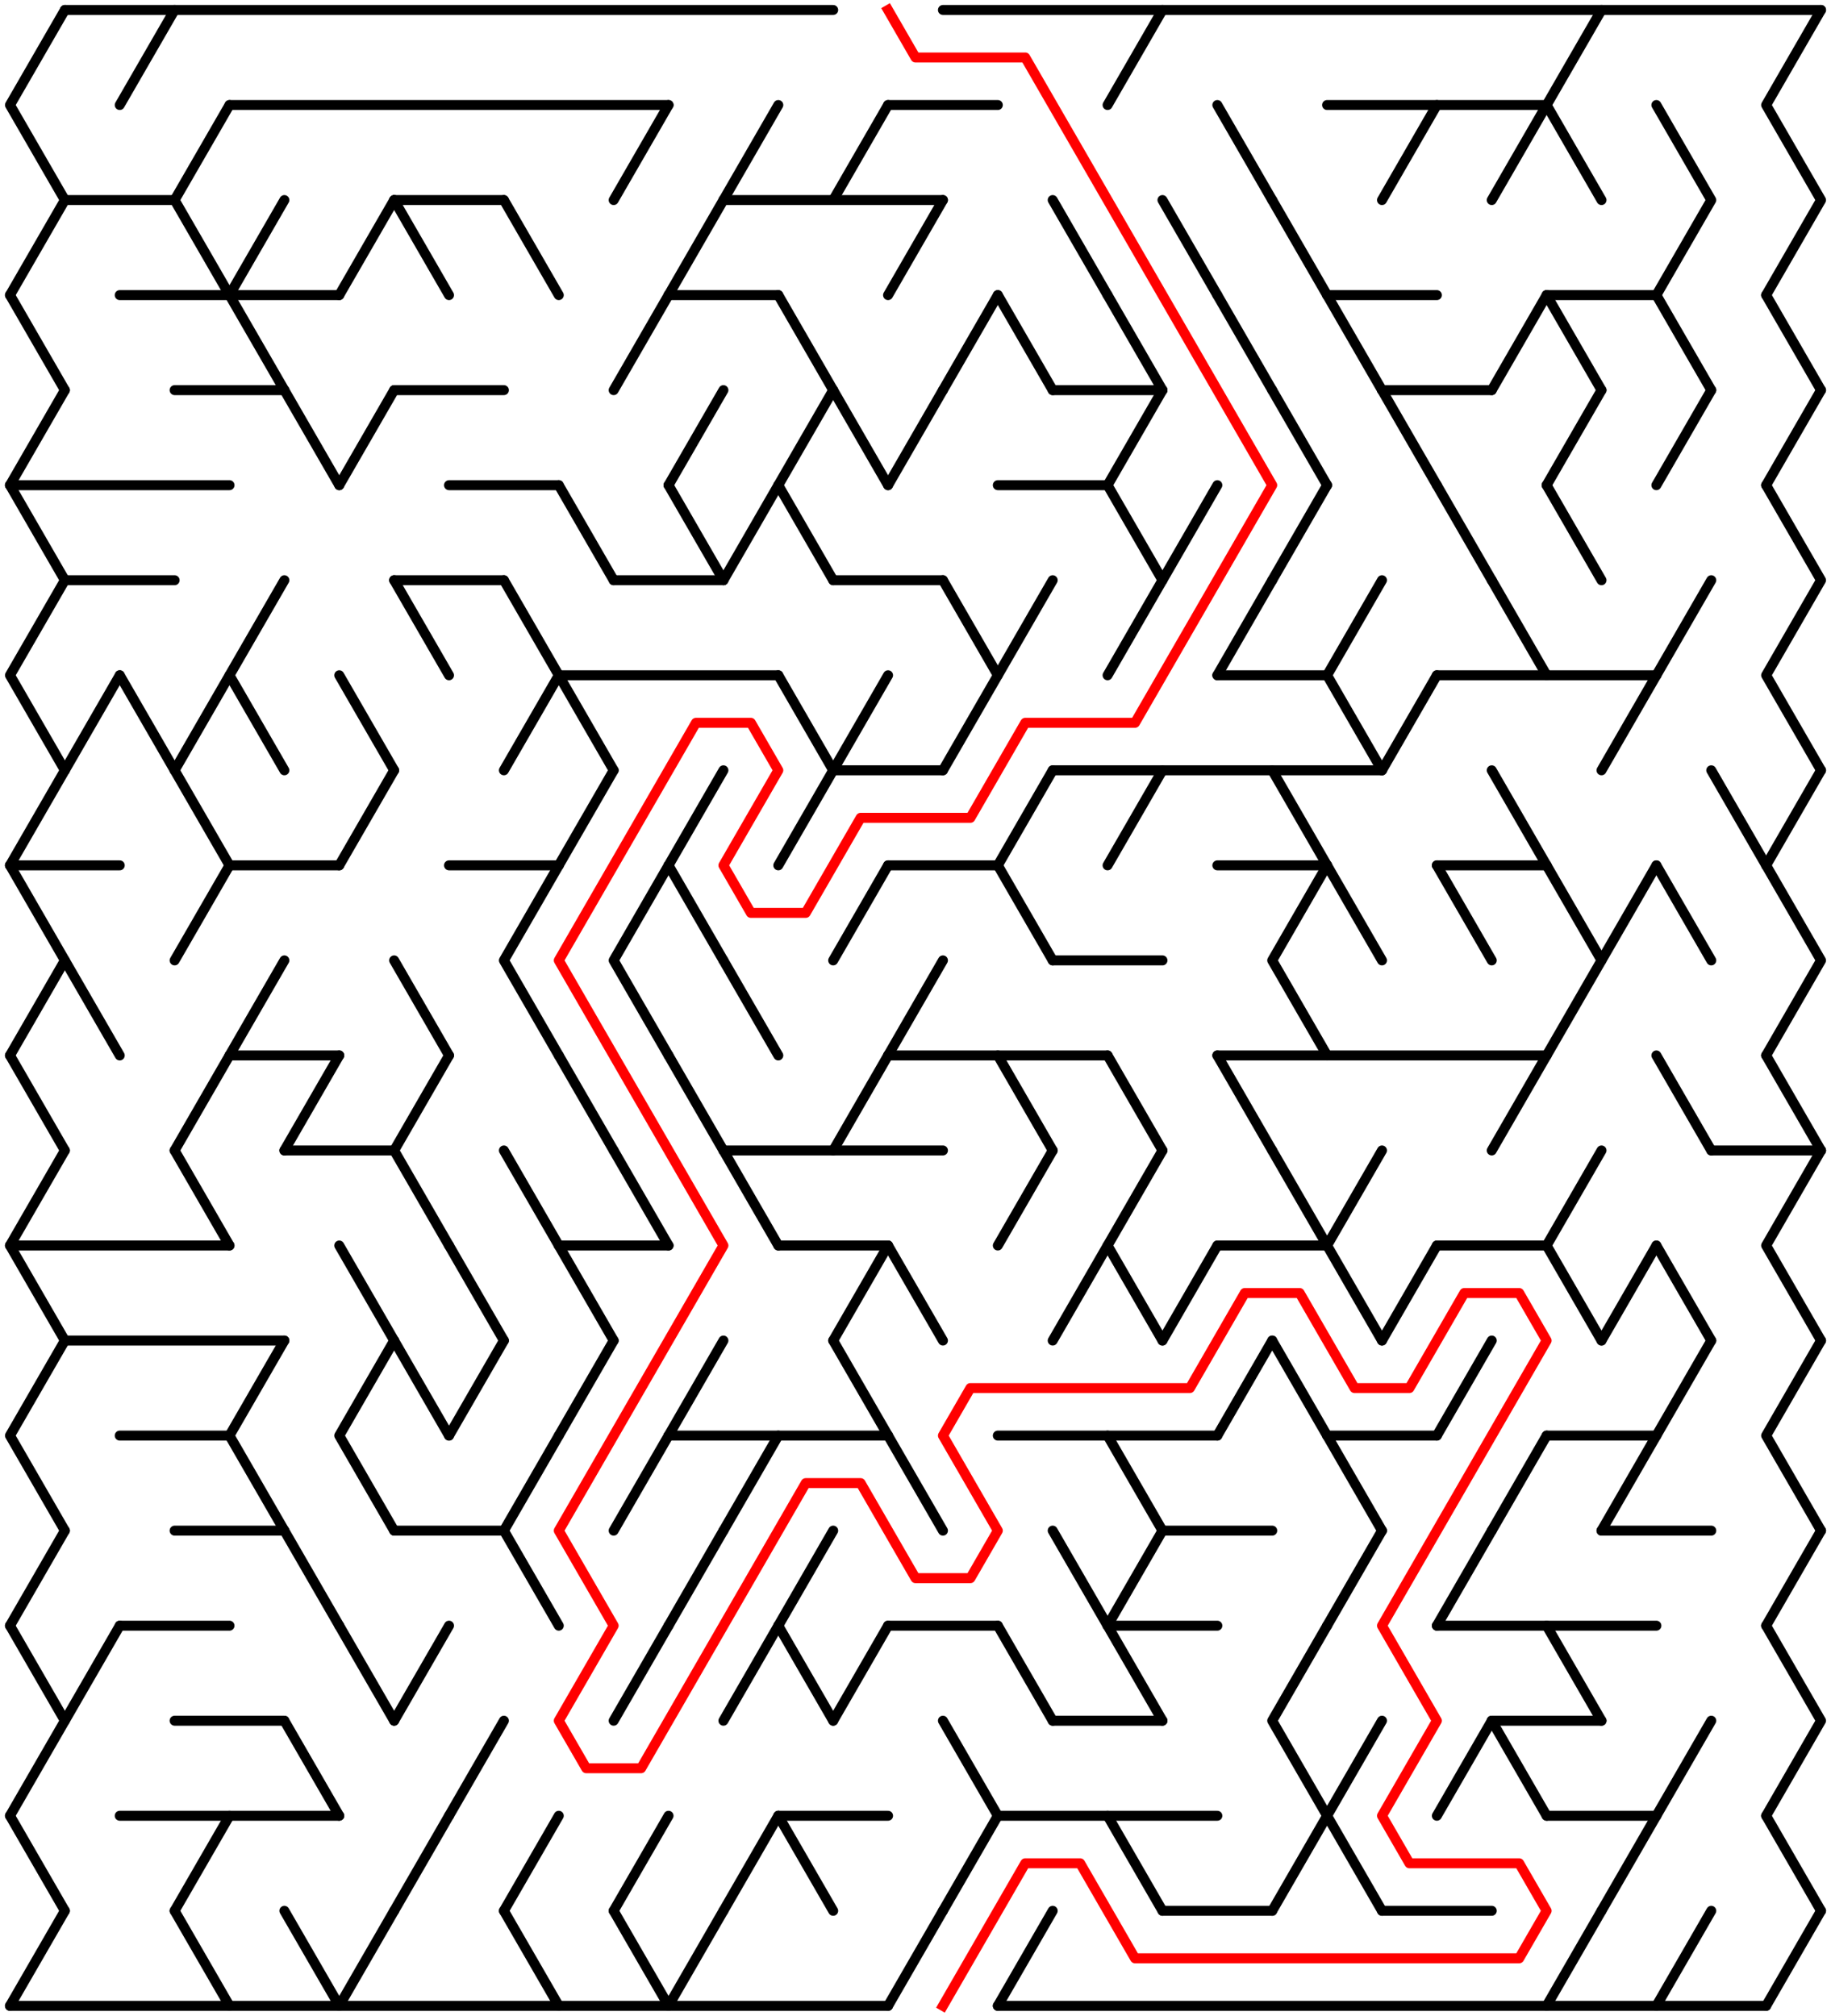 ﻿<?xml version="1.0" encoding="utf-8" standalone="no"?>
<!DOCTYPE svg PUBLIC "-//W3C//DTD SVG 1.1//EN" "http://www.w3.org/Graphics/SVG/1.1/DTD/svg11.dtd">
<svg width="367" height="404.104" version="1.1" xmlns="http://www.w3.org/2000/svg">
  <title>32 by 21 delta maze</title>
  <g fill="none" stroke="#000000" stroke-width="2" stroke-linecap="round" stroke-linejoin="round">
    <line x1="13" y1="2" x2="167" y2="2" />
    <line x1="189" y1="2" x2="365" y2="2" />
    <line x1="46" y1="21.053" x2="134" y2="21.053" />
    <line x1="178" y1="21.053" x2="200" y2="21.053" />
    <line x1="266" y1="21.053" x2="310" y2="21.053" />
    <line x1="13" y1="40.105" x2="35" y2="40.105" />
    <line x1="79" y1="40.105" x2="101" y2="40.105" />
    <line x1="145" y1="40.105" x2="189" y2="40.105" />
    <line x1="24" y1="59.158" x2="68" y2="59.158" />
    <line x1="134" y1="59.158" x2="156" y2="59.158" />
    <line x1="266" y1="59.158" x2="288" y2="59.158" />
    <line x1="310" y1="59.158" x2="332" y2="59.158" />
    <line x1="35" y1="78.21" x2="57" y2="78.21" />
    <line x1="79" y1="78.21" x2="101" y2="78.21" />
    <line x1="211" y1="78.21" x2="233" y2="78.21" />
    <line x1="277" y1="78.21" x2="299" y2="78.21" />
    <line x1="2" y1="97.263" x2="46" y2="97.263" />
    <line x1="90" y1="97.263" x2="112" y2="97.263" />
    <line x1="200" y1="97.263" x2="222" y2="97.263" />
    <line x1="13" y1="116.315" x2="35" y2="116.315" />
    <line x1="79" y1="116.315" x2="101" y2="116.315" />
    <line x1="123" y1="116.315" x2="145" y2="116.315" />
    <line x1="167" y1="116.315" x2="189" y2="116.315" />
    <line x1="112" y1="135.368" x2="156" y2="135.368" />
    <line x1="244" y1="135.368" x2="266" y2="135.368" />
    <line x1="288" y1="135.368" x2="332" y2="135.368" />
    <line x1="167" y1="154.42" x2="189" y2="154.42" />
    <line x1="211" y1="154.42" x2="277" y2="154.42" />
    <line x1="2" y1="173.473" x2="24" y2="173.473" />
    <line x1="46" y1="173.473" x2="68" y2="173.473" />
    <line x1="90" y1="173.473" x2="112" y2="173.473" />
    <line x1="178" y1="173.473" x2="200" y2="173.473" />
    <line x1="244" y1="173.473" x2="266" y2="173.473" />
    <line x1="288" y1="173.473" x2="310" y2="173.473" />
    <line x1="211" y1="192.526" x2="233" y2="192.526" />
    <line x1="46" y1="211.578" x2="68" y2="211.578" />
    <line x1="178" y1="211.578" x2="222" y2="211.578" />
    <line x1="244" y1="211.578" x2="310" y2="211.578" />
    <line x1="57" y1="230.631" x2="79" y2="230.631" />
    <line x1="145" y1="230.631" x2="189" y2="230.631" />
    <line x1="343" y1="230.631" x2="365" y2="230.631" />
    <line x1="2" y1="249.683" x2="46" y2="249.683" />
    <line x1="112" y1="249.683" x2="134" y2="249.683" />
    <line x1="156" y1="249.683" x2="178" y2="249.683" />
    <line x1="244" y1="249.683" x2="266" y2="249.683" />
    <line x1="288" y1="249.683" x2="310" y2="249.683" />
    <line x1="13" y1="268.736" x2="57" y2="268.736" />
    <line x1="24" y1="287.788" x2="46" y2="287.788" />
    <line x1="134" y1="287.788" x2="178" y2="287.788" />
    <line x1="200" y1="287.788" x2="244" y2="287.788" />
    <line x1="266" y1="287.788" x2="288" y2="287.788" />
    <line x1="310" y1="287.788" x2="332" y2="287.788" />
    <line x1="35" y1="306.841" x2="57" y2="306.841" />
    <line x1="79" y1="306.841" x2="101" y2="306.841" />
    <line x1="233" y1="306.841" x2="255" y2="306.841" />
    <line x1="321" y1="306.841" x2="343" y2="306.841" />
    <line x1="24" y1="325.894" x2="46" y2="325.894" />
    <line x1="178" y1="325.894" x2="200" y2="325.894" />
    <line x1="222" y1="325.894" x2="244" y2="325.894" />
    <line x1="288" y1="325.894" x2="332" y2="325.894" />
    <line x1="35" y1="344.946" x2="57" y2="344.946" />
    <line x1="211" y1="344.946" x2="233" y2="344.946" />
    <line x1="299" y1="344.946" x2="321" y2="344.946" />
    <line x1="24" y1="363.999" x2="68" y2="363.999" />
    <line x1="156" y1="363.999" x2="178" y2="363.999" />
    <line x1="200" y1="363.999" x2="244" y2="363.999" />
    <line x1="310" y1="363.999" x2="332" y2="363.999" />
    <line x1="233" y1="383.051" x2="255" y2="383.051" />
    <line x1="277" y1="383.051" x2="299" y2="383.051" />
    <line x1="2" y1="402.104" x2="178" y2="402.104" />
    <line x1="200" y1="402.104" x2="354" y2="402.104" />
    <polyline points="13,2 2,21.053 13,40.105 2,59.158" />
    <line x1="2" y1="59.158" x2="13" y2="78.21" />
    <line x1="13" y1="78.21" x2="2" y2="97.263" />
    <polyline points="2,97.263 13,116.315 2,135.368 13,154.42" />
    <line x1="13" y1="154.42" x2="2" y2="173.473" />
    <polyline points="2,173.473 13,192.526 2,211.578" />
    <line x1="2" y1="211.578" x2="13" y2="230.631" />
    <polyline points="13,230.631 2,249.683 13,268.736" />
    <polyline points="13,268.736 2,287.788 13,306.841" />
    <line x1="13" y1="306.841" x2="2" y2="325.894" />
    <polyline points="2,325.894 13,344.946 2,363.999" />
    <line x1="2" y1="363.999" x2="13" y2="383.051" />
    <line x1="13" y1="383.051" x2="2" y2="402.104" />
    <line x1="24" y1="135.368" x2="13" y2="154.42" />
    <line x1="13" y1="192.526" x2="24" y2="211.578" />
    <line x1="24" y1="325.894" x2="13" y2="344.946" />
    <line x1="35" y1="2" x2="24" y2="21.053" />
    <line x1="24" y1="135.368" x2="35" y2="154.42" />
    <polyline points="46,21.053 35,40.105 46,59.158" />
    <line x1="46" y1="135.368" x2="35" y2="154.42" />
    <line x1="35" y1="154.42" x2="46" y2="173.473" />
    <line x1="46" y1="173.473" x2="35" y2="192.526" />
    <line x1="46" y1="211.578" x2="35" y2="230.631" />
    <line x1="35" y1="230.631" x2="46" y2="249.683" />
    <line x1="46" y1="363.999" x2="35" y2="383.051" />
    <line x1="35" y1="383.051" x2="46" y2="402.104" />
    <line x1="57" y1="40.105" x2="46" y2="59.158" />
    <line x1="46" y1="59.158" x2="57" y2="78.21" />
    <polyline points="57,116.315 46,135.368 57,154.42" />
    <line x1="57" y1="192.526" x2="46" y2="211.578" />
    <polyline points="57,268.736 46,287.788 57,306.841" />
    <line x1="57" y1="78.21" x2="68" y2="97.263" />
    <line x1="68" y1="211.578" x2="57" y2="230.631" />
    <line x1="57" y1="306.841" x2="68" y2="325.894" />
    <line x1="57" y1="344.946" x2="68" y2="363.999" />
    <line x1="57" y1="383.051" x2="68" y2="402.104" />
    <line x1="79" y1="40.105" x2="68" y2="59.158" />
    <line x1="79" y1="78.21" x2="68" y2="97.263" />
    <line x1="68" y1="135.368" x2="79" y2="154.42" />
    <line x1="79" y1="154.42" x2="68" y2="173.473" />
    <line x1="68" y1="249.683" x2="79" y2="268.736" />
    <polyline points="79,268.736 68,287.788 79,306.841" />
    <line x1="68" y1="325.894" x2="79" y2="344.946" />
    <line x1="79" y1="383.051" x2="68" y2="402.104" />
    <line x1="79" y1="40.105" x2="90" y2="59.158" />
    <line x1="79" y1="116.315" x2="90" y2="135.368" />
    <line x1="79" y1="192.526" x2="90" y2="211.578" />
    <line x1="90" y1="211.578" x2="79" y2="230.631" />
    <line x1="79" y1="230.631" x2="90" y2="249.683" />
    <line x1="79" y1="268.736" x2="90" y2="287.788" />
    <line x1="90" y1="325.894" x2="79" y2="344.946" />
    <line x1="90" y1="363.999" x2="79" y2="383.051" />
    <line x1="90" y1="249.683" x2="101" y2="268.736" />
    <line x1="101" y1="268.736" x2="90" y2="287.788" />
    <line x1="101" y1="344.946" x2="90" y2="363.999" />
    <line x1="101" y1="40.105" x2="112" y2="59.158" />
    <polyline points="101,116.315 112,135.368 101,154.42" />
    <polyline points="112,173.473 101,192.526 112,211.578" />
    <line x1="101" y1="230.631" x2="112" y2="249.683" />
    <line x1="112" y1="287.788" x2="101" y2="306.841" />
    <line x1="101" y1="306.841" x2="112" y2="325.894" />
    <line x1="112" y1="363.999" x2="101" y2="383.051" />
    <line x1="101" y1="383.051" x2="112" y2="402.104" />
    <line x1="112" y1="97.263" x2="123" y2="116.315" />
    <line x1="112" y1="135.368" x2="123" y2="154.42" />
    <line x1="123" y1="154.42" x2="112" y2="173.473" />
    <line x1="112" y1="211.578" x2="123" y2="230.631" />
    <line x1="112" y1="249.683" x2="123" y2="268.736" />
    <line x1="123" y1="268.736" x2="112" y2="287.788" />
    <line x1="134" y1="21.053" x2="123" y2="40.105" />
    <line x1="134" y1="59.158" x2="123" y2="78.21" />
    <polyline points="134,173.473 123,192.526 134,211.578" />
    <line x1="123" y1="230.631" x2="134" y2="249.683" />
    <line x1="134" y1="287.788" x2="123" y2="306.841" />
    <line x1="134" y1="325.894" x2="123" y2="344.946" />
    <line x1="134" y1="363.999" x2="123" y2="383.051" />
    <line x1="123" y1="383.051" x2="134" y2="402.104" />
    <line x1="145" y1="40.105" x2="134" y2="59.158" />
    <line x1="145" y1="78.21" x2="134" y2="97.263" />
    <line x1="134" y1="97.263" x2="145" y2="116.315" />
    <line x1="145" y1="154.42" x2="134" y2="173.473" />
    <line x1="134" y1="173.473" x2="145" y2="192.526" />
    <line x1="134" y1="211.578" x2="145" y2="230.631" />
    <line x1="145" y1="268.736" x2="134" y2="287.788" />
    <line x1="145" y1="306.841" x2="134" y2="325.894" />
    <line x1="145" y1="383.051" x2="134" y2="402.104" />
    <line x1="156" y1="21.053" x2="145" y2="40.105" />
    <line x1="156" y1="97.263" x2="145" y2="116.315" />
    <line x1="145" y1="192.526" x2="156" y2="211.578" />
    <line x1="145" y1="230.631" x2="156" y2="249.683" />
    <line x1="156" y1="287.788" x2="145" y2="306.841" />
    <line x1="156" y1="325.894" x2="145" y2="344.946" />
    <line x1="156" y1="363.999" x2="145" y2="383.051" />
    <line x1="156" y1="59.158" x2="167" y2="78.21" />
    <line x1="167" y1="78.21" x2="156" y2="97.263" />
    <line x1="156" y1="97.263" x2="167" y2="116.315" />
    <line x1="156" y1="135.368" x2="167" y2="154.42" />
    <line x1="167" y1="154.42" x2="156" y2="173.473" />
    <line x1="167" y1="306.841" x2="156" y2="325.894" />
    <line x1="156" y1="325.894" x2="167" y2="344.946" />
    <line x1="156" y1="363.999" x2="167" y2="383.051" />
    <line x1="178" y1="21.053" x2="167" y2="40.105" />
    <line x1="167" y1="78.21" x2="178" y2="97.263" />
    <line x1="178" y1="135.368" x2="167" y2="154.42" />
    <line x1="178" y1="173.473" x2="167" y2="192.526" />
    <line x1="178" y1="211.578" x2="167" y2="230.631" />
    <line x1="178" y1="249.683" x2="167" y2="268.736" />
    <line x1="167" y1="268.736" x2="178" y2="287.788" />
    <line x1="178" y1="325.894" x2="167" y2="344.946" />
    <line x1="189" y1="40.105" x2="178" y2="59.158" />
    <line x1="189" y1="78.21" x2="178" y2="97.263" />
    <line x1="189" y1="192.526" x2="178" y2="211.578" />
    <line x1="178" y1="249.683" x2="189" y2="268.736" />
    <line x1="178" y1="287.788" x2="189" y2="306.841" />
    <line x1="189" y1="383.051" x2="178" y2="402.104" />
    <line x1="200" y1="59.158" x2="189" y2="78.21" />
    <polyline points="189,116.315 200,135.368 189,154.42" />
    <line x1="189" y1="344.946" x2="200" y2="363.999" />
    <line x1="200" y1="363.999" x2="189" y2="383.051" />
    <line x1="200" y1="59.158" x2="211" y2="78.21" />
    <line x1="211" y1="116.315" x2="200" y2="135.368" />
    <line x1="211" y1="154.42" x2="200" y2="173.473" />
    <line x1="200" y1="173.473" x2="211" y2="192.526" />
    <line x1="200" y1="211.578" x2="211" y2="230.631" />
    <line x1="211" y1="230.631" x2="200" y2="249.683" />
    <line x1="200" y1="325.894" x2="211" y2="344.946" />
    <line x1="211" y1="383.051" x2="200" y2="402.104" />
    <line x1="211" y1="40.105" x2="222" y2="59.158" />
    <line x1="222" y1="249.683" x2="211" y2="268.736" />
    <line x1="211" y1="306.841" x2="222" y2="325.894" />
    <line x1="233" y1="2" x2="222" y2="21.053" />
    <line x1="222" y1="59.158" x2="233" y2="78.21" />
    <line x1="233" y1="78.21" x2="222" y2="97.263" />
    <polyline points="222,97.263 233,116.315 222,135.368" />
    <line x1="233" y1="154.42" x2="222" y2="173.473" />
    <line x1="222" y1="211.578" x2="233" y2="230.631" />
    <polyline points="233,230.631 222,249.683 233,268.736" />
    <line x1="222" y1="287.788" x2="233" y2="306.841" />
    <line x1="233" y1="306.841" x2="222" y2="325.894" />
    <line x1="222" y1="325.894" x2="233" y2="344.946" />
    <line x1="222" y1="363.999" x2="233" y2="383.051" />
    <line x1="233" y1="40.105" x2="244" y2="59.158" />
    <line x1="244" y1="97.263" x2="233" y2="116.315" />
    <line x1="244" y1="249.683" x2="233" y2="268.736" />
    <line x1="244" y1="21.053" x2="255" y2="40.105" />
    <line x1="244" y1="59.158" x2="255" y2="78.21" />
    <line x1="255" y1="116.315" x2="244" y2="135.368" />
    <line x1="244" y1="211.578" x2="255" y2="230.631" />
    <line x1="255" y1="268.736" x2="244" y2="287.788" />
    <line x1="255" y1="40.105" x2="266" y2="59.158" />
    <line x1="255" y1="78.21" x2="266" y2="97.263" />
    <line x1="266" y1="97.263" x2="255" y2="116.315" />
    <line x1="255" y1="154.42" x2="266" y2="173.473" />
    <polyline points="266,173.473 255,192.526 266,211.578" />
    <line x1="255" y1="230.631" x2="266" y2="249.683" />
    <line x1="255" y1="268.736" x2="266" y2="287.788" />
    <polyline points="266,325.894 255,344.946 266,363.999" />
    <line x1="266" y1="363.999" x2="255" y2="383.051" />
    <line x1="266" y1="59.158" x2="277" y2="78.21" />
    <polyline points="277,116.315 266,135.368 277,154.42" />
    <line x1="266" y1="173.473" x2="277" y2="192.526" />
    <polyline points="277,230.631 266,249.683 277,268.736" />
    <line x1="266" y1="287.788" x2="277" y2="306.841" />
    <line x1="277" y1="306.841" x2="266" y2="325.894" />
    <line x1="277" y1="344.946" x2="266" y2="363.999" />
    <line x1="266" y1="363.999" x2="277" y2="383.051" />
    <line x1="288" y1="21.053" x2="277" y2="40.105" />
    <line x1="277" y1="78.21" x2="288" y2="97.263" />
    <line x1="288" y1="135.368" x2="277" y2="154.42" />
    <line x1="288" y1="249.683" x2="277" y2="268.736" />
    <line x1="288" y1="97.263" x2="299" y2="116.315" />
    <line x1="288" y1="173.473" x2="299" y2="192.526" />
    <line x1="299" y1="268.736" x2="288" y2="287.788" />
    <line x1="299" y1="306.841" x2="288" y2="325.894" />
    <line x1="299" y1="344.946" x2="288" y2="363.999" />
    <line x1="310" y1="21.053" x2="299" y2="40.105" />
    <line x1="310" y1="59.158" x2="299" y2="78.21" />
    <line x1="299" y1="116.315" x2="310" y2="135.368" />
    <line x1="299" y1="154.42" x2="310" y2="173.473" />
    <line x1="310" y1="211.578" x2="299" y2="230.631" />
    <line x1="310" y1="287.788" x2="299" y2="306.841" />
    <line x1="299" y1="344.946" x2="310" y2="363.999" />
    <polyline points="321,2 310,21.053 321,40.105" />
    <line x1="310" y1="59.158" x2="321" y2="78.21" />
    <line x1="321" y1="78.21" x2="310" y2="97.263" />
    <line x1="310" y1="97.263" x2="321" y2="116.315" />
    <polyline points="310,173.473 321,192.526 310,211.578" />
    <polyline points="321,230.631 310,249.683 321,268.736" />
    <line x1="310" y1="325.894" x2="321" y2="344.946" />
    <line x1="321" y1="383.051" x2="310" y2="402.104" />
    <line x1="332" y1="135.368" x2="321" y2="154.42" />
    <line x1="332" y1="173.473" x2="321" y2="192.526" />
    <line x1="332" y1="249.683" x2="321" y2="268.736" />
    <line x1="332" y1="287.788" x2="321" y2="306.841" />
    <line x1="332" y1="363.999" x2="321" y2="383.051" />
    <polyline points="332,21.053 343,40.105 332,59.158" />
    <line x1="332" y1="59.158" x2="343" y2="78.21" />
    <line x1="343" y1="78.21" x2="332" y2="97.263" />
    <line x1="343" y1="116.315" x2="332" y2="135.368" />
    <line x1="332" y1="173.473" x2="343" y2="192.526" />
    <line x1="332" y1="211.578" x2="343" y2="230.631" />
    <line x1="332" y1="249.683" x2="343" y2="268.736" />
    <line x1="343" y1="268.736" x2="332" y2="287.788" />
    <line x1="343" y1="344.946" x2="332" y2="363.999" />
    <line x1="343" y1="383.051" x2="332" y2="402.104" />
    <line x1="343" y1="154.42" x2="354" y2="173.473" />
    <polyline points="365,2 354,21.053 365,40.105 354,59.158" />
    <line x1="354" y1="59.158" x2="365" y2="78.21" />
    <line x1="365" y1="78.21" x2="354" y2="97.263" />
    <polyline points="354,97.263 365,116.315 354,135.368 365,154.42" />
    <line x1="365" y1="154.42" x2="354" y2="173.473" />
    <polyline points="354,173.473 365,192.526 354,211.578" />
    <line x1="354" y1="211.578" x2="365" y2="230.631" />
    <polyline points="365,230.631 354,249.683 365,268.736" />
    <polyline points="365,268.736 354,287.788 365,306.841" />
    <line x1="365" y1="306.841" x2="354" y2="325.894" />
    <polyline points="354,325.894 365,344.946 354,363.999" />
    <line x1="354" y1="363.999" x2="365" y2="383.051" />
    <line x1="365" y1="383.051" x2="354" y2="402.104" />
  </g>
  <polyline fill="none" stroke="#ff0000" stroke-width="2" stroke-linecap="square" stroke-linejoin="round" points="178,2 183.5,11.526 205.5,11.526 255,97.263 227.5,144.894 205.5,144.894 194.5,163.947 172.5,163.947 161.5,182.999 150.5,182.999 145,173.473 156,154.42 150.5,144.894 139.5,144.894 112,192.526 145,249.683 112,306.841 123,325.894 112,344.946 117.5,354.472 128.5,354.472 161.5,297.315 172.5,297.315 183.5,316.367 194.5,316.367 200,306.841 189,287.788 194.5,278.262 238.5,278.262 249.5,259.21 260.5,259.21 271.5,278.262 282.5,278.262 293.5,259.21 304.5,259.21 310,268.736 277,325.894 288,344.946 277,363.999 282.5,373.525 304.5,373.525 310,383.051 304.5,392.577 227.5,392.577 216.5,373.525 205.5,373.525 189,402.104" />
  <type>Rectangular</type>
</svg>